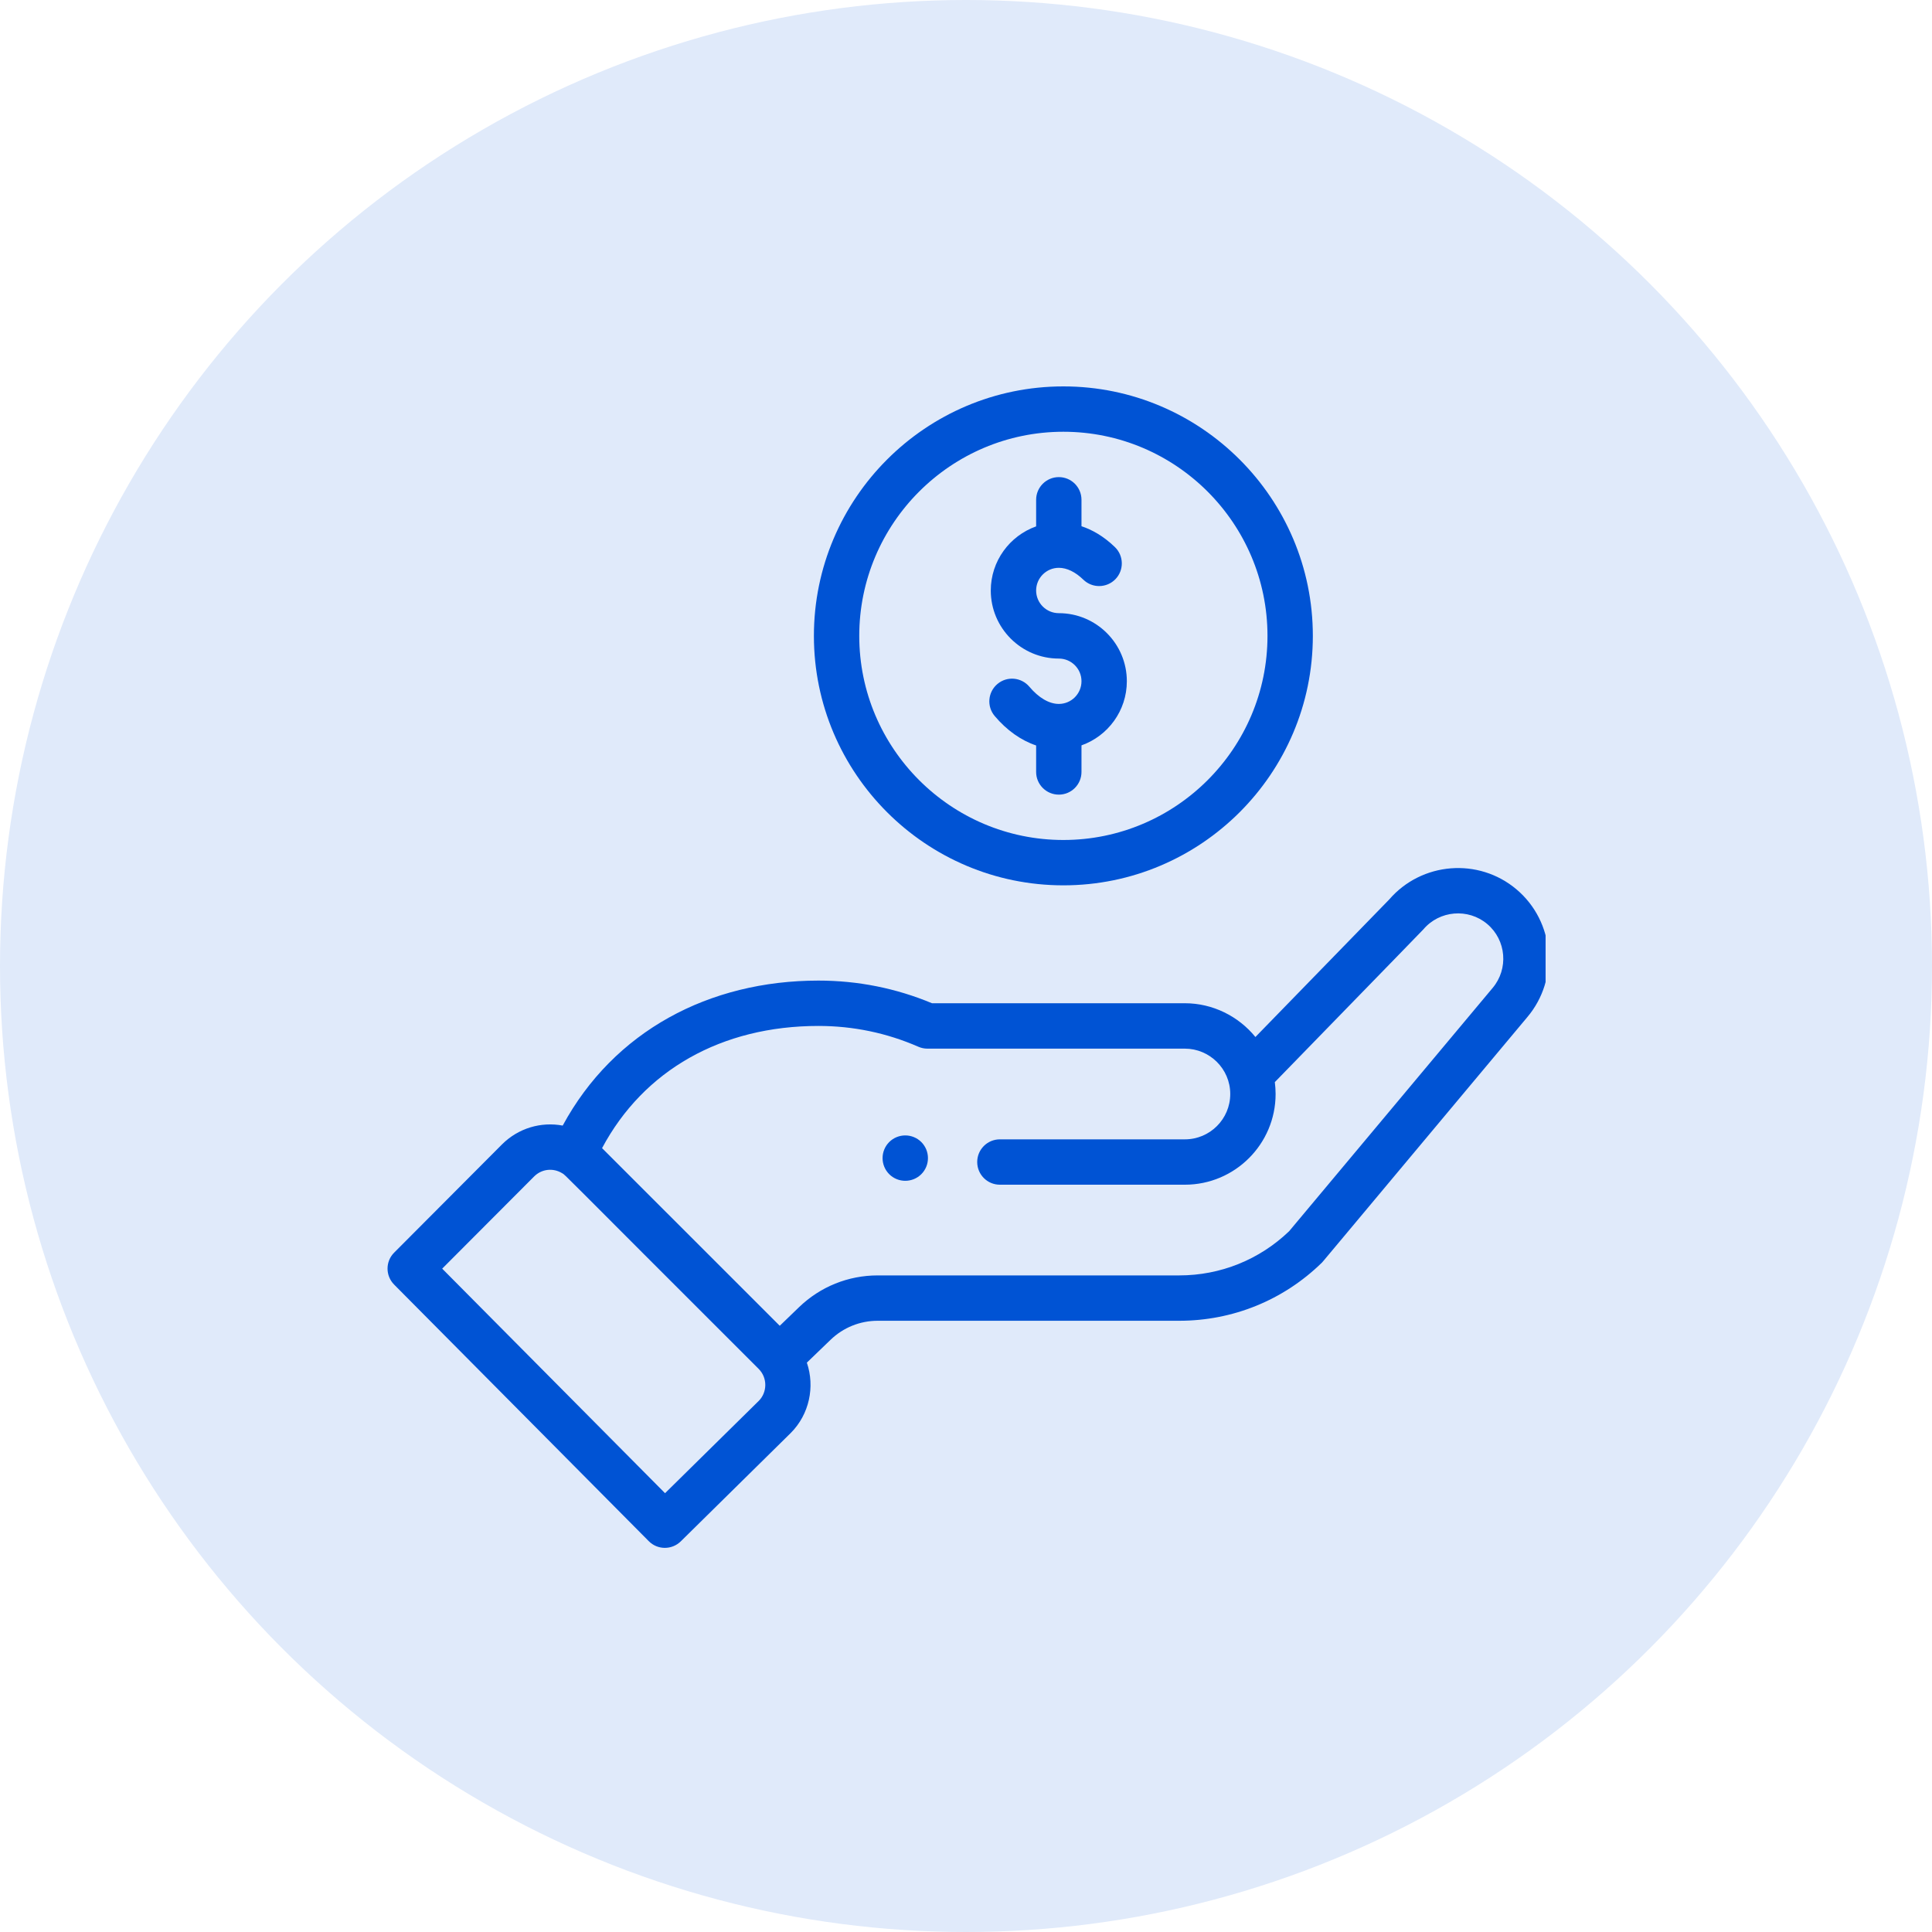 <svg width="40" height="40" viewBox="0 0 40 40" fill="none" xmlns="http://www.w3.org/2000/svg">
<circle cx="20" cy="20" r="20" fill="#E0EAFA"/>
<g clip-path="url(#clip0_1_37)">
<path d="M19.075 24.31C19.258 24.126 19.258 23.829 19.075 23.645C18.891 23.462 18.594 23.462 18.41 23.645C18.227 23.829 18.227 24.126 18.41 24.31C18.594 24.493 18.891 24.493 19.075 24.31Z" fill="#0053D4"/>
<path d="M16.851 13.165C16.851 16.013 19.168 18.33 22.016 18.33C24.864 18.33 27.181 16.013 27.181 13.165C27.181 10.317 24.864 8 22.016 8C19.168 8 16.851 10.317 16.851 13.165ZM26.242 13.165C26.242 15.495 24.346 17.391 22.016 17.391C19.686 17.391 17.79 15.495 17.79 13.165C17.79 10.835 19.686 8.939 22.016 8.939C24.346 8.939 26.242 10.835 26.242 13.165Z" fill="#0053D4"/>
<path d="M13.432 31.908C13.614 32.092 13.91 32.093 14.095 31.912L16.371 29.669C16.758 29.282 16.875 28.71 16.705 28.212L17.195 27.74C17.459 27.485 17.806 27.345 18.172 27.345H24.415C25.522 27.345 26.569 26.92 27.362 26.148C27.395 26.116 27.114 26.446 31.62 21.06C32.289 20.27 32.189 19.082 31.397 18.413C30.611 17.75 29.433 17.846 28.762 18.623L25.992 21.47C25.642 21.04 25.108 20.771 24.532 20.771H19.296C18.551 20.46 17.761 20.302 16.945 20.302C14.684 20.302 12.71 21.346 11.65 23.304C11.204 23.22 10.733 23.355 10.394 23.693L8.161 25.934C7.978 26.116 7.978 26.412 8.16 26.596L13.432 31.908ZM16.945 21.241C17.664 21.241 18.359 21.386 19.012 21.671C19.071 21.697 19.135 21.711 19.2 21.711H24.532C25.041 21.711 25.471 22.126 25.471 22.65C25.471 23.168 25.05 23.589 24.532 23.589H20.701C20.442 23.589 20.232 23.799 20.232 24.058C20.232 24.318 20.442 24.528 20.701 24.528H24.532C25.568 24.528 26.41 23.685 26.41 22.65C26.41 22.567 26.404 22.485 26.394 22.404C29.074 19.649 29.452 19.262 29.468 19.243C29.802 18.848 30.397 18.798 30.792 19.131C31.187 19.465 31.237 20.059 30.902 20.456L26.69 25.491C26.075 26.081 25.268 26.406 24.415 26.406H18.172C17.561 26.406 16.982 26.64 16.543 27.064L16.144 27.449L12.465 23.771C13.325 22.158 14.938 21.241 16.945 21.241ZM11.059 24.357C11.214 24.202 11.451 24.174 11.64 24.291C11.721 24.34 11.488 24.128 15.707 28.341C15.895 28.529 15.885 28.828 15.71 29.003L13.769 30.915L9.155 26.266L11.059 24.357Z" fill="#0053D4"/>
<path d="M21.452 10.348V10.898C20.906 11.092 20.513 11.614 20.513 12.226C20.513 13.003 21.145 13.635 21.922 13.635C22.181 13.635 22.391 13.845 22.391 14.104C22.391 14.363 22.181 14.574 21.922 14.574C21.721 14.574 21.505 14.447 21.312 14.218C21.145 14.02 20.849 13.994 20.651 14.161C20.452 14.328 20.426 14.624 20.593 14.823C20.844 15.121 21.14 15.329 21.452 15.434V15.982C21.452 16.242 21.663 16.452 21.922 16.452C22.181 16.452 22.391 16.242 22.391 15.982V15.432C22.938 15.238 23.33 14.716 23.33 14.104C23.33 13.327 22.699 12.695 21.922 12.695C21.663 12.695 21.452 12.485 21.452 12.226C21.452 11.967 21.663 11.756 21.922 11.756C22.088 11.756 22.264 11.841 22.43 12.002C22.616 12.182 22.913 12.177 23.094 11.991C23.274 11.805 23.269 11.507 23.083 11.327C22.844 11.096 22.606 10.966 22.391 10.895V10.348C22.391 10.088 22.181 9.878 21.922 9.878C21.663 9.878 21.452 10.088 21.452 10.348Z" fill="#0053D4"/>
</g>
<defs>
<clipPath id="clip0_1_37">
<rect width="24" height="24.047" fill="white" transform="translate(8 8)"/>
</clipPath>
</defs>
</svg>
